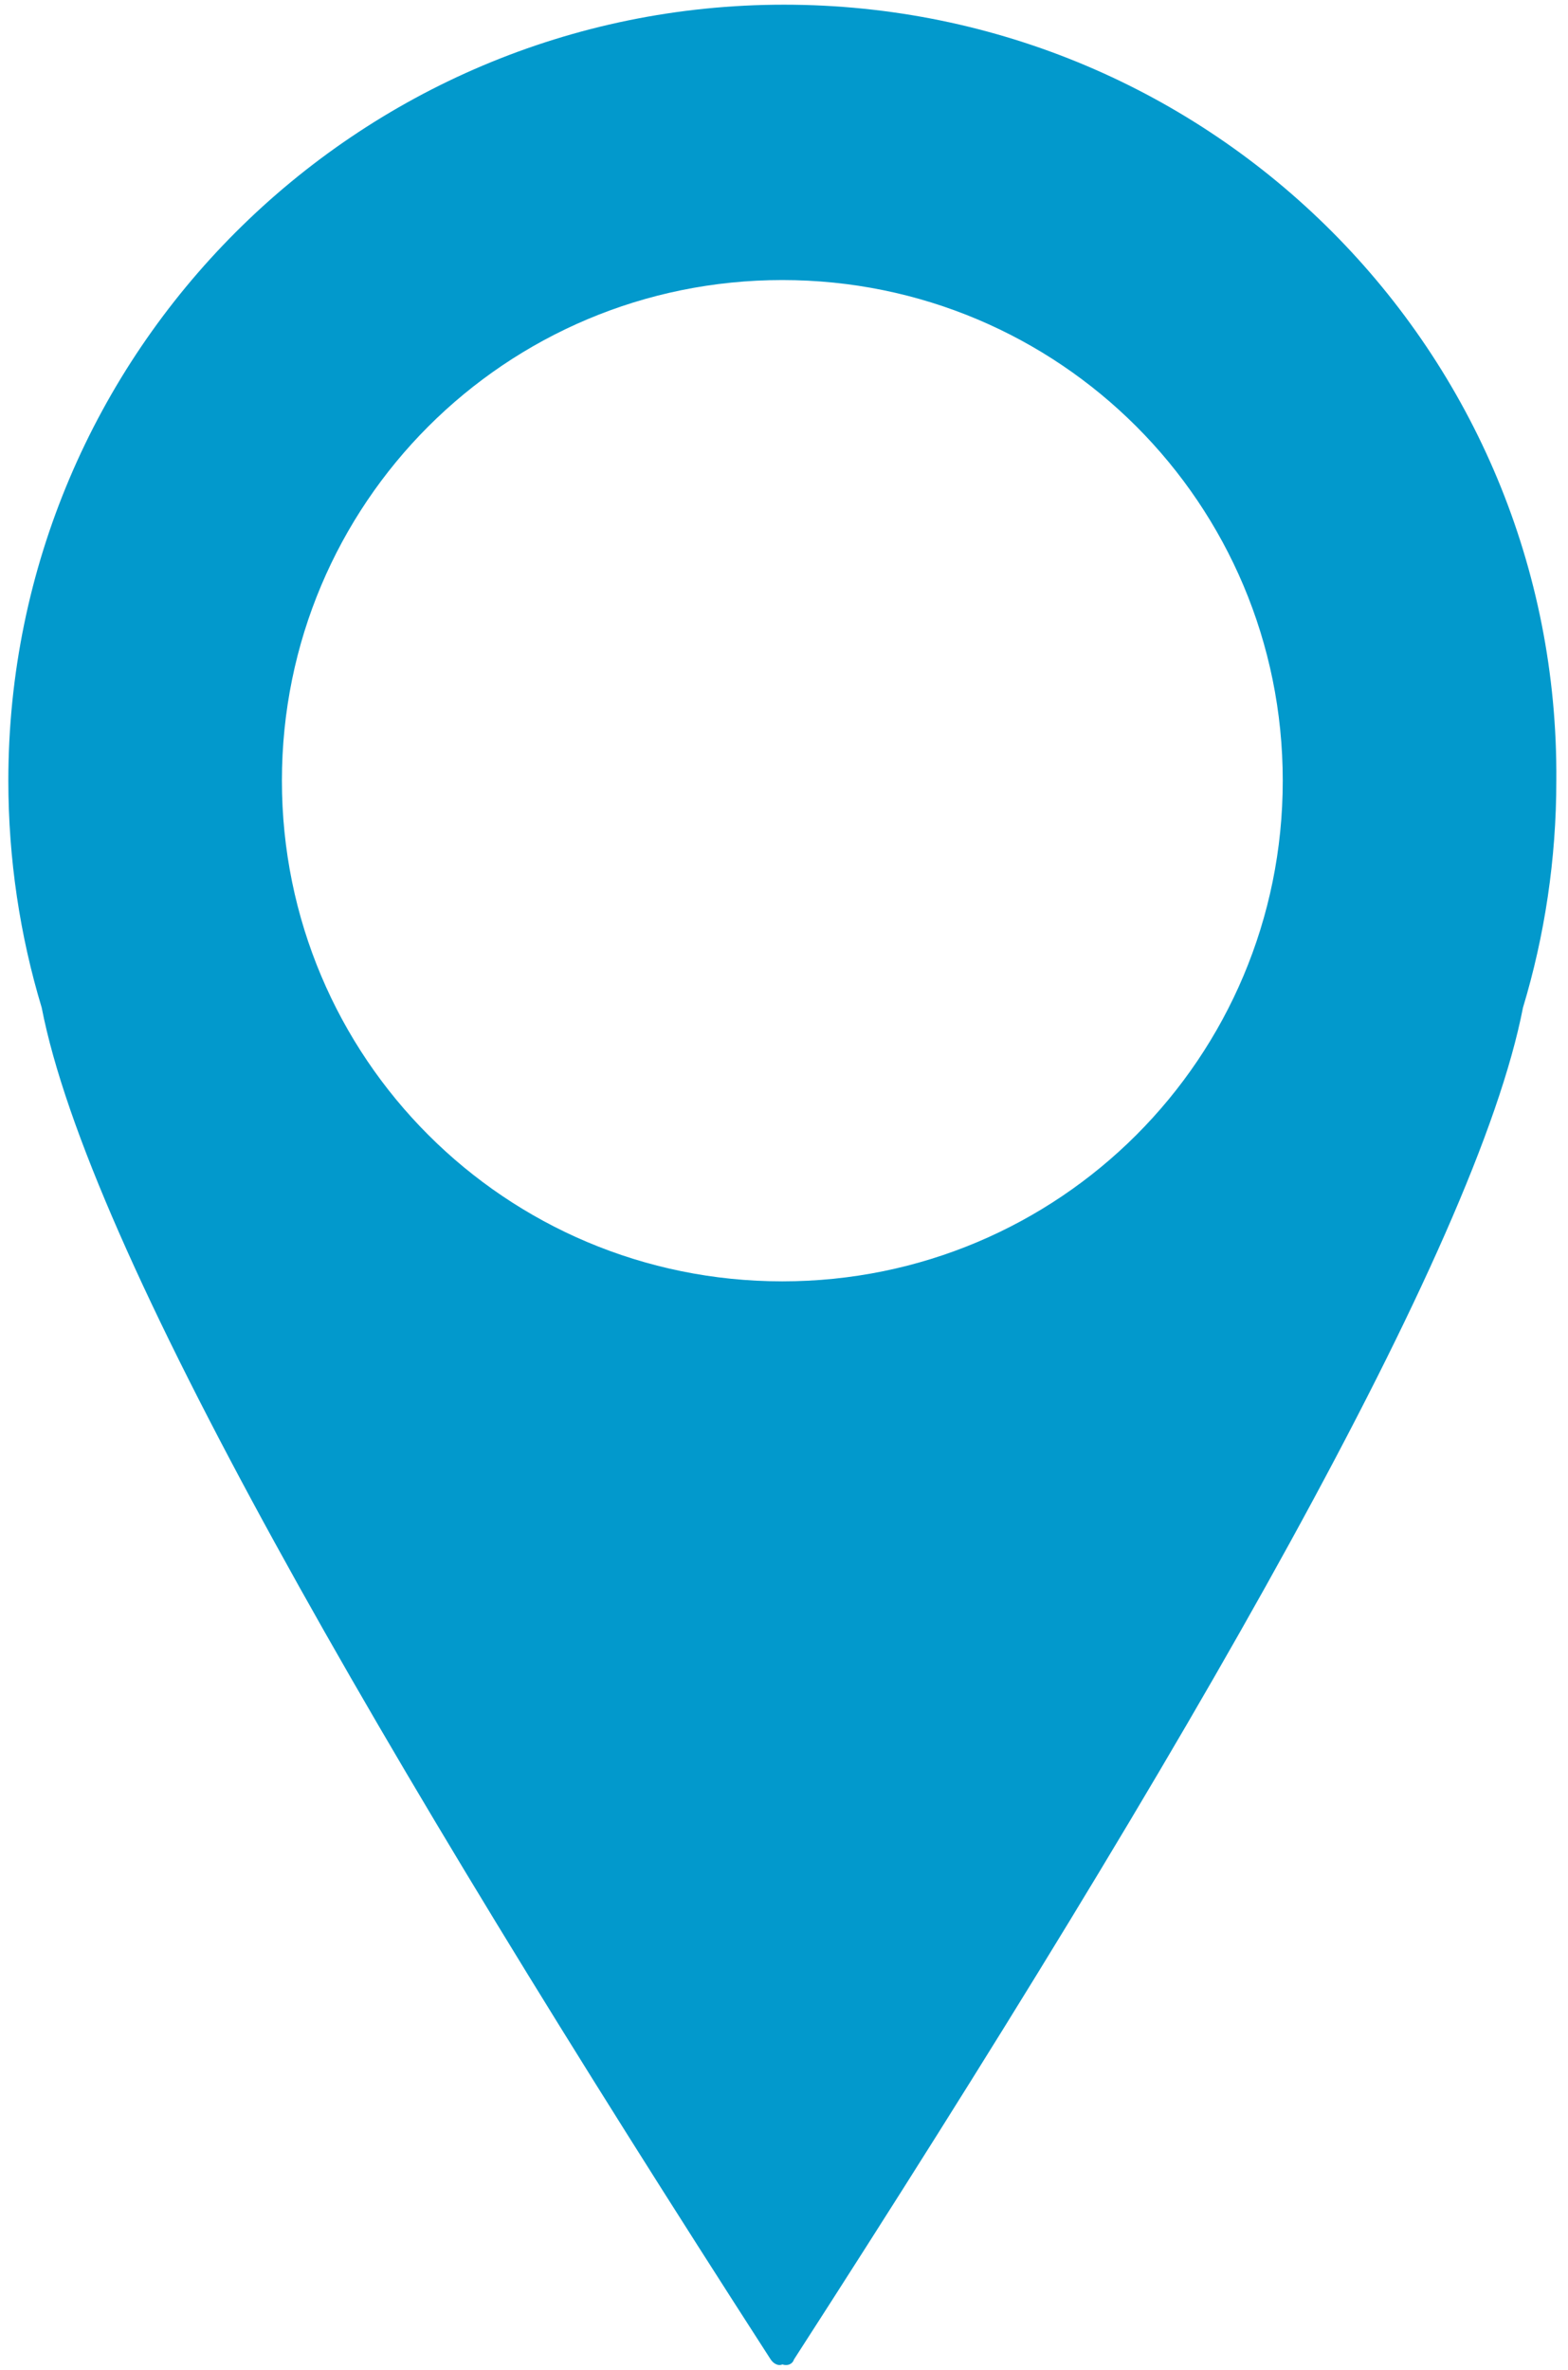 <?xml version="1.0" encoding="UTF-8" standalone="no"?>
<svg width="94px" height="142px" viewBox="0 0 94 142" version="1.1" xmlns="http://www.w3.org/2000/svg" xmlns:xlink="http://www.w3.org/1999/xlink" xmlns:sketch="http://www.bohemiancoding.com/sketch/ns">
    <!-- Generator: Sketch 3.3 (11970) - http://www.bohemiancoding.com/sketch -->
    <title>Shape</title>
    <desc>Created with Sketch.</desc>
    <defs></defs>
    <g id="Page-1" stroke="none" stroke-width="1" fill="none" fill-rule="evenodd" sketch:type="MSPage">
        <g id="Map_Pin_Blue-01" sketch:type="MSLayerGroup" fill="#0299CC">
            <g id="Group" sketch:type="MSShapeGroup">
                <path d="M47,0.281 C21.4,0.281 0.5,21.081 0.5,46.781 C0.5,51.481 1.2,56.081 2.5,60.381 C5.3,74.781 22.4,104.481 46.2,141.381 C46.4,141.681 46.7,141.781 46.9,141.681 L46.9,93.281 L46.9,76.781 C30.3,76.781 16.9,63.381 16.9,46.781 C16.9,30.181 30.3,16.781 46.9,16.781 C63.5,16.781 76.9,30.181 76.9,46.781 C76.9,63.381 63.5,76.781 46.9,76.781 L46.9,93.281 L46.9,141.681 C47.2,141.781 47.5,141.681 47.6,141.381 C71.4,104.481 88.5,74.781 91.3,60.381 C92.6,56.081 93.3,51.481 93.3,46.781 C93.5,21.081 72.7,0.281 47,0.281 L47,0.281 Z" id="Shape"></path>
            </g>
        </g>
    </g>
</svg>